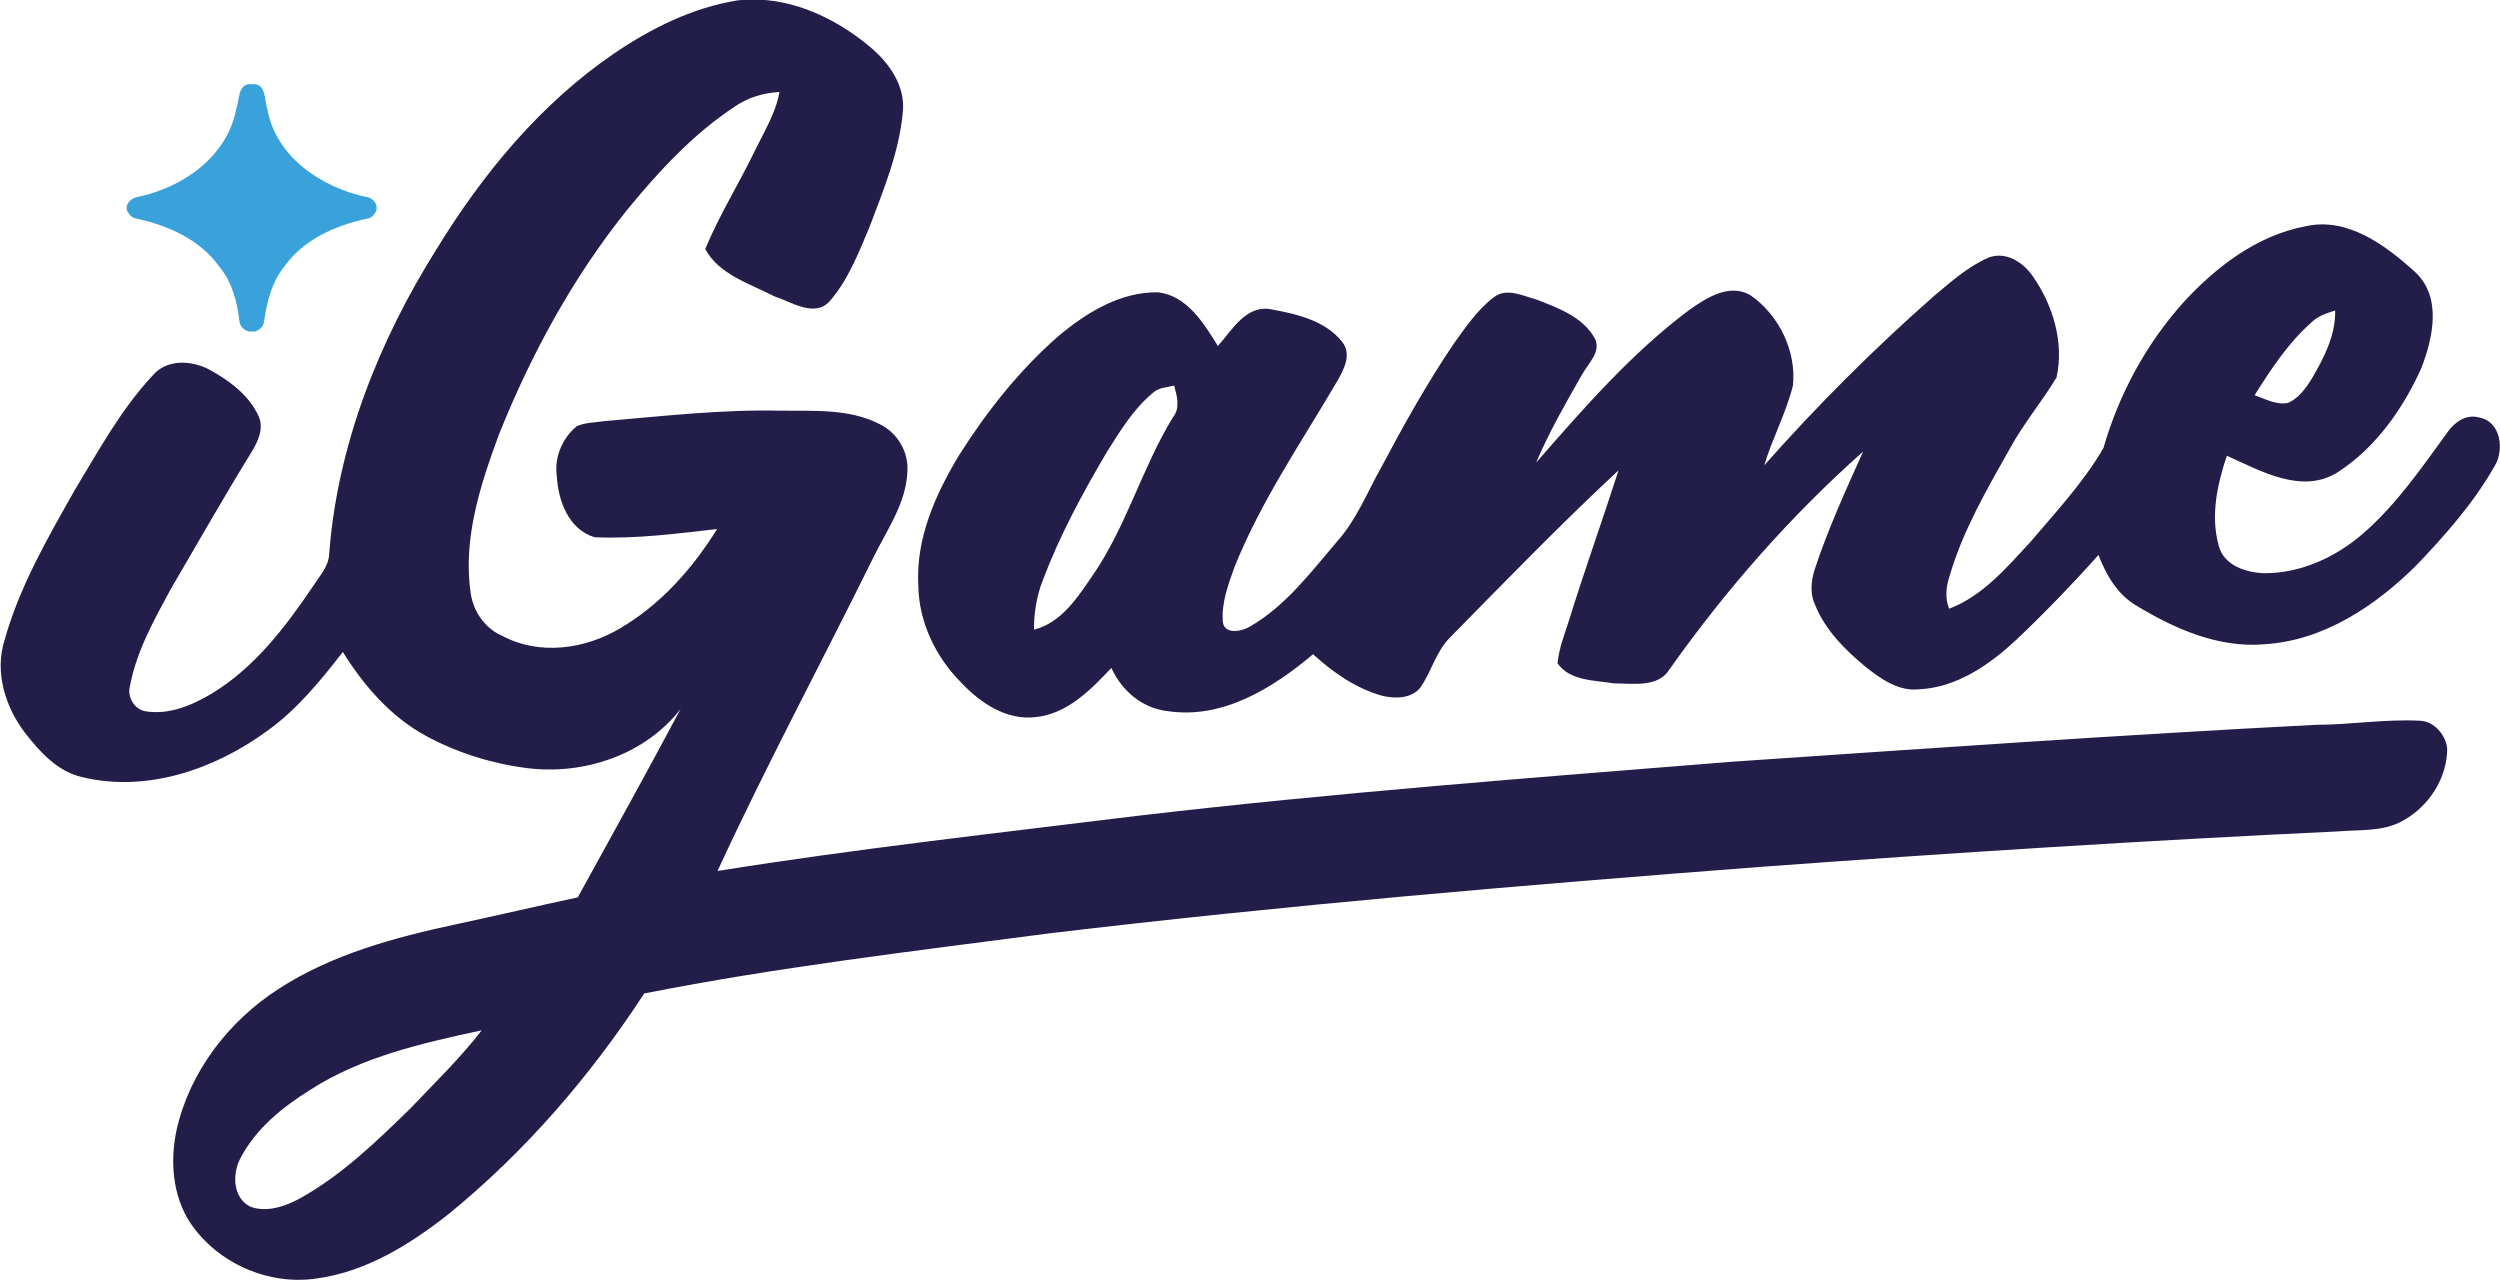 <?xml version="1.0" encoding="utf-8"?>
<!-- Generator: Adobe Illustrator 19.0.0, SVG Export Plug-In . SVG Version: 6.00 Build 0)  -->
<svg version="1.1" id="Layer_1" xmlns="http://www.w3.org/2000/svg" xmlns:xlink="http://www.w3.org/1999/xlink" x="0px" y="0px"
	 viewBox="-21.5 280.2 549.1 281.3" style="enable-background:new -21.5 280.2 549.1 281.3;" xml:space="preserve">
<style type="text/css">
	.st0{fill:#231D49;}
	.st1{fill:#39A2DB;}
</style>
<g id="_x23_231d49ff">
	<path class="st0" d="M510,438.5c-7.6-0.4-15.3,0.9-22.9,0.9c-42.7,2.2-85.4,5.2-128.1,8.1c-43.6,3.5-87.3,6.8-130.8,11.9
		c-30.7,3.8-61.5,7.2-92.1,12.1c10.7-23.2,22.8-45.7,34.1-68.6c3-6.2,7.3-12,7.6-19.1c0.3-4.4-2.2-8.6-6.2-10.5
		c-6.7-3.4-14.4-2.8-21.6-2.9c-13-0.3-25.9,1.2-38.8,2.3c-2,0.3-4.2,0.3-6,1.1c-3.2,2.6-5,6.9-4.4,11c0.3,5.4,2.6,11.7,8.3,13.4
		c9,0.4,18-0.8,26.9-1.8c-5.4,8.7-12.4,16.6-21.3,21.8c-7.7,4.6-17.7,6-25.8,1.7c-3.8-1.6-6.4-5.3-7-9.3c-1.8-12,2.1-23.9,6.2-35
		c7.1-17.7,16.3-34.6,28.3-49.5c6.9-8.4,14.4-16.5,23.5-22.5c2.9-2,6.3-3,9.8-3.2c-0.8,4.6-3.3,8.6-5.3,12.7
		c-3.5,7.3-7.9,14.3-11,21.8c3,5.6,9.8,7.6,15.2,10.4c3.7,1.2,8.8,4.7,12.1,1.1c4.1-4.7,6.4-10.7,8.8-16.4
		c3.1-8.2,6.5-16.4,7.3-25.2c0.6-5.7-3-10.8-7.2-14.3c-8-6.7-18.5-11.5-29.2-10.2c-9.8,1.6-18.9,6.1-27.1,11.7
		c-16.1,11-28.8,26.4-38.9,42.9c-12.7,20.2-21.8,43.1-23.6,67c-0.1,2.7-2.1,4.8-3.5,7c-6.1,9-12.9,18-22.4,23.7
		c-4.4,2.6-9.4,4.7-14.6,3.8c-2.3-0.5-3.8-3-3.3-5.3c1.4-7.7,5.3-14.7,9-21.5c5.9-10.1,11.7-20.3,17.8-30.2c1.4-2.3,2.7-5.1,1.5-7.8
		c-2.1-4.6-6.4-7.8-10.8-10.2c-3.9-2.1-9.4-2.4-12.5,1.3c-6.9,7.4-11.8,16.4-17,25c-6,10.6-12.2,21.3-15.5,33.1
		c-2.2,6.9,0.1,14.5,4.3,20.1c3.3,4.3,7.3,8.8,12.8,10c14.1,3.4,29-1.7,40.5-10.1c6.6-4.7,11.8-11.1,16.7-17.4
		c4.6,7.4,10.5,14.2,18.2,18.4c6.8,3.7,14.4,6.1,22.2,7.1c12.5,1.6,26-2.9,33.8-13c-7.4,13.9-15,27.6-22.6,41.4
		c-8.9,1.9-17.8,4-26.7,5.9c-13.5,2.9-27.3,6.6-39,14.2c-10.9,7-19.5,18.1-22.4,30.9c-1.5,6.9-0.9,14.6,3,20.5
		c6,8.9,17.2,13.8,27.8,12.2c10.9-1.5,20.5-7.5,29-14.2c16.8-13.7,31.1-30.3,42.9-48.4c29.4-5.8,59.2-9.3,89-13.2
		c51.9-6.2,104-10.6,156.2-14.6c42.3-3.1,84.6-5.8,127-7.8c4.7-0.4,9.7,0.1,14-2.3c5.7-3.1,9.8-9.3,9.8-15.9
		C515.7,441.7,513.2,438.6,510,438.5z M68.7,523.6c-7.5,7.3-15.1,14.7-24.3,19.8c-3.3,1.8-7.4,3.2-11,1.8c-3.8-2-3.9-7.2-2.1-10.6
		c3.4-6.5,9.2-11.2,15.3-15c11.3-7.3,24.7-10.3,37.7-13.1C79.6,512.6,74,518,68.7,523.6z"/>
	<path class="st0" d="M457.9,346.8c7.2-7.9,16.3-14.9,27-16.9c9.2-2.1,17.6,4.2,24,10c6,5.5,4,14.5,1.4,21.2
		c-4,8.9-10,17.4-18.3,22.8c-7.9,5-17-0.3-24.4-3.6c-2.1,6.3-3.6,13.1-1.8,19.7c1.1,4.4,6,6,10.1,6.1c8,0,15.6-3.5,21.6-8.7
		c7.4-6.4,12.9-14.5,18.6-22.3c1.5-2.2,4.1-4,6.9-3.2c4.8,0.8,5.6,7.2,3.4,10.7c-4.6,8.1-10.8,15.1-17.2,21.8
		c-9,8.9-20.3,16.5-33.3,17.3c-10.1,0.9-19.8-3.4-28.2-8.5c-4.1-2.4-6.6-6.7-8.3-11.1c-5.7,6.4-11.7,12.6-17.9,18.5
		c-5.9,5.5-13.1,10.6-21.5,11c-4.5,0.5-8.4-2.3-11.7-4.9c-4.6-3.8-9-8.2-11.2-13.8c-1.1-2.4-0.8-5.2,0-7.7
		c2.9-8.8,6.8-17.3,10.6-25.8c-16,14.2-30.2,30.4-42.5,47.8c-2.5,4.1-8.1,3.1-12.2,3.1c-4.2-0.7-9.7-0.5-12.4-4.4
		c0.3-3.4,1.6-6.5,2.6-9.7c3.4-11,7.3-21.8,10.8-32.7c-12.7,11.8-24.8,24.3-36.9,36.6c-3.2,3.1-4.2,7.7-6.7,11.2
		c-2,2.4-5.6,2.4-8.4,1.7c-5.7-1.6-10.7-5.1-15.1-9.1c-8.8,7.4-19.8,14.3-31.9,12.5c-5.5-0.6-10.1-4.4-12.4-9.5
		c-4.5,4.8-9.7,10.1-16.6,10.8c-6.4,0.8-12.2-3.1-16.4-7.6c-5.6-5.6-9.3-13.3-9.4-21.3c-0.6-10.3,3.8-20.1,9-28.7
		c6.1-9.6,13.2-18.6,21.8-26.1c6.1-5.1,13.5-9.7,21.8-9.6c6.4,0.7,10.1,6.8,13.2,11.8c3.2-3.6,6.3-9.3,12-8c5.5,1,11.7,2.5,15.3,7.1
		c2.2,2.8,0.3,6.2-1.2,8.8c-7.8,13.3-16.6,26.1-22.4,40.5c-1.4,3.9-3,8.1-2.6,12.3c0.4,2.7,4.1,2,5.8,1c7.9-4.5,13.5-12,19.3-18.8
		c4.3-4.8,6.6-10.8,9.7-16.3c4.9-9.2,10-18.4,15.9-27.1c2.6-3.6,5.2-7.5,8.8-10.2c2.8-2.2,6.4-0.3,9.4,0.5c4.6,1.8,9.9,3.7,12.6,8.2
		c1.9,3.1-1.3,5.8-2.7,8.4c-3.6,6.3-7.2,12.6-10,19.2c10.4-11.9,20.9-24,33.6-33.5c3.8-2.7,8.8-5.9,13.4-3.3
		c6.3,4.3,10.2,12.3,9.4,19.9c-1.5,6-4.5,11.5-6.3,17.5c11.6-13.1,24.1-25.6,37.3-37.2c3.7-3.1,7.4-6.4,11.9-8.4
		c3.8-1.5,7.7,1,9.8,4.1c4.4,6.3,6.9,14.5,5.2,22.2c-3.2,5.3-7.3,10.2-10.3,15.7c-5,8.9-10.2,17.8-13.1,27.6c-0.8,2.4-1.2,5-0.2,7.5
		c7.4-2.8,12.6-9,17.8-14.6c5.6-6.6,11.7-13.1,16.1-20.7C443.9,366.8,449.8,355.9,457.9,346.8 M486.2,351c-5.1,4.5-8.9,10.3-12.5,16
		c2.3,0.8,4.7,2.2,7.3,1.7c2.4-1,4-3.3,5.3-5.4c2.7-4.6,5.2-9.5,5.1-14.9C489.5,349,487.6,349.6,486.2,351 M231.6,366.6
		c-4.2,3.5-7.1,8.3-10,12.9c-5.3,9-10.3,18.2-14,28c-1.4,3.5-2,7.3-2,11c5.9-1.5,9.4-6.8,12.6-11.5c7.6-10.8,11-23.8,17.9-35.1
		c1.7-2.1,0.9-4.7,0.3-7C234.7,365.3,232.9,365.3,231.6,366.6z"/>
</g>
<path class="st1" d="M61,324.9c0-0.1-0.1-0.2-0.1-0.2c-0.4-0.6-1-1.1-1.8-1.2c-10-2.1-20-8.8-21.9-19.4c-0.6-1.9-0.3-5.7-3.2-5.4
	c-0.1,0-0.2,0-0.2,0c-0.1,0-0.2,0-0.2,0c-2.9-0.2-2.5,3.6-3.2,5.4c-2,10.6-11.9,17.4-21.9,19.4c-0.7,0.2-1.4,0.6-1.8,1.2
	c0,0.1-0.1,0.2-0.1,0.2c-0.4,0.6-0.4,1.3,0,1.9c0.1,0.1,0.1,0.2,0.2,0.3c0.4,0.6,0.9,1,1.6,1.1c7,1.5,14,4.6,18.3,10.6
	c2.8,3.4,3.9,7.7,4.4,12c0.1,0.8,0.6,1.5,1.3,1.9l0.2,0.1c0.4,0.2,0.8,0.3,1.2,0.2c0.4,0.1,0.8,0,1.2-0.2l0.2-0.1
	c0.7-0.4,1.2-1.1,1.3-1.9c0.6-4.3,1.7-8.6,4.4-12c4.2-6,11.3-9.1,18.3-10.6c0.7-0.1,1.2-0.5,1.6-1.1c0.1-0.1,0.1-0.2,0.2-0.3
	C61.3,326.3,61.3,325.5,61,324.9z"/>
</svg>
